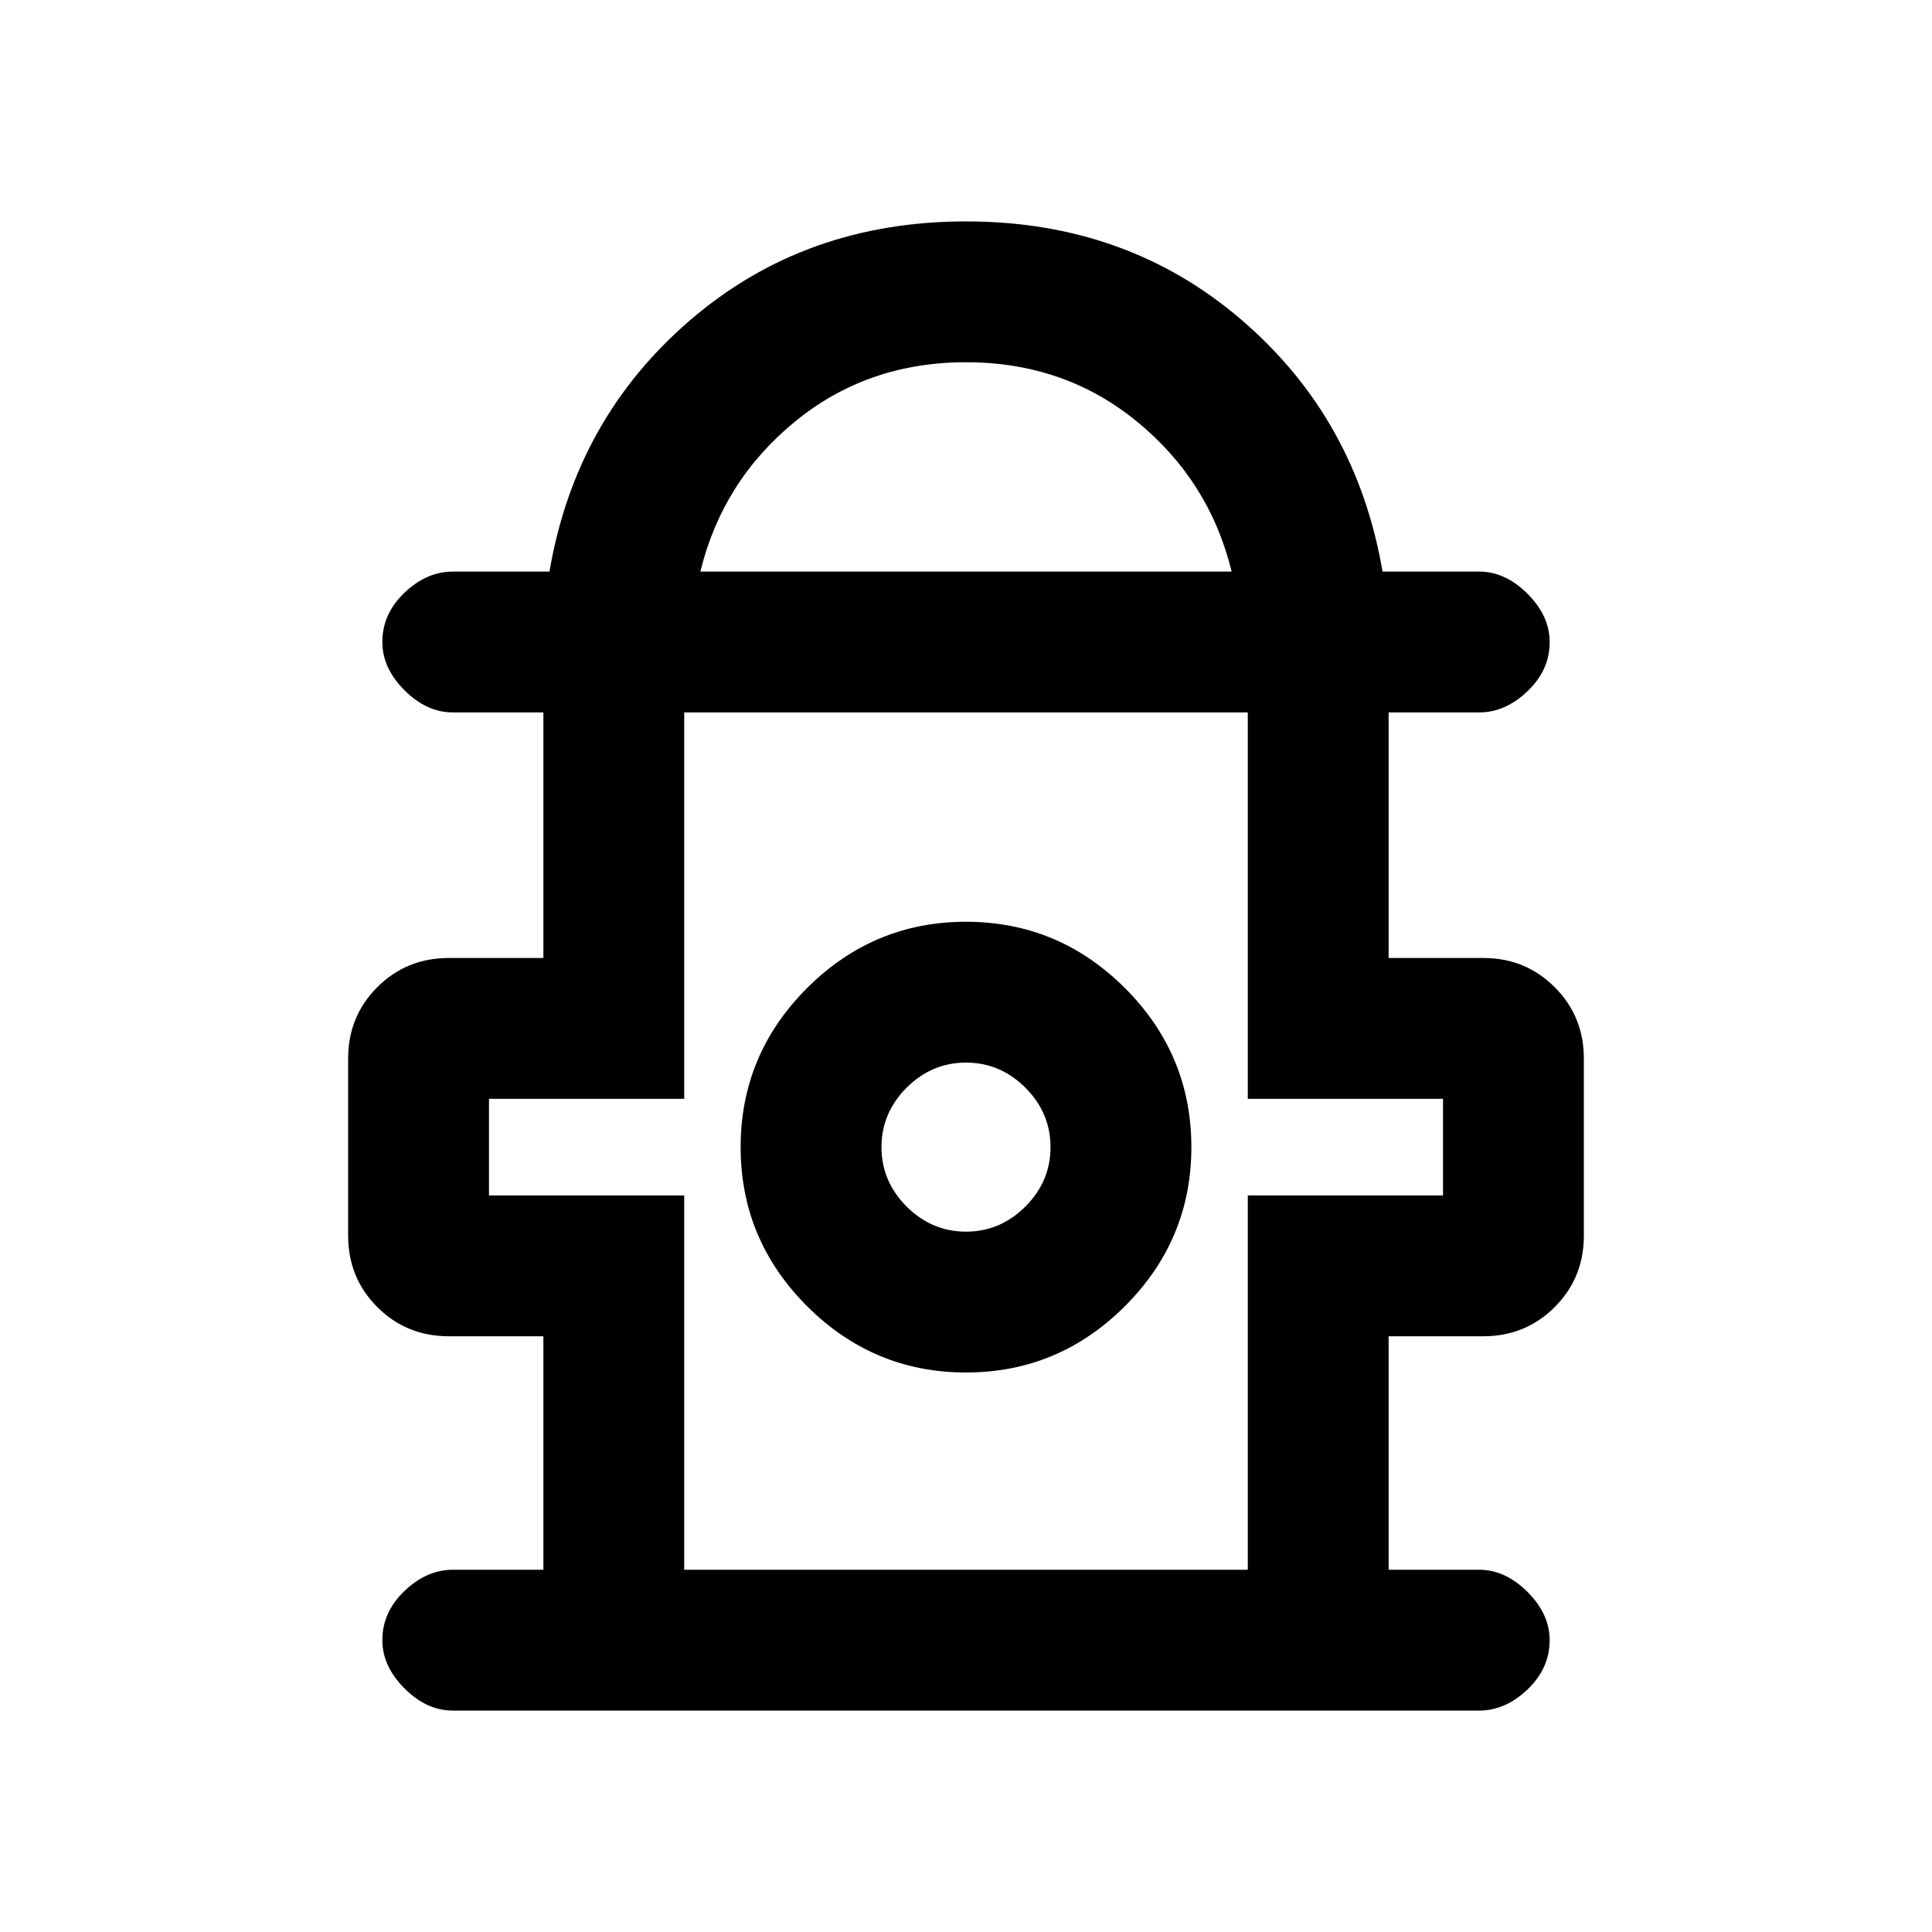 <svg xmlns="http://www.w3.org/2000/svg" height="20" width="20"><path d="M4.688 17.708q-.271 0-.5-.229-.23-.229-.23-.5 0-.291.23-.51.229-.219.5-.219h.937v-2.417h-.979q-.438 0-.74-.302t-.302-.739v-1.834q0-.437.302-.739t.74-.302h.979V7.375h-.937q-.271 0-.5-.229-.23-.229-.23-.5 0-.292.23-.511.229-.218.5-.218h1q.27-1.584 1.458-2.604Q8.333 2.292 10 2.292t2.854 1.021q1.188 1.02 1.458 2.604h1q.271 0 .5.229.23.229.23.5 0 .292-.23.51-.229.219-.5.219h-.937v2.542h.979q.438 0 .74.302t.302.739v1.834q0 .437-.302.739t-.74.302h-.979v2.417h.937q.271 0 .5.229.23.229.23.5 0 .292-.23.511-.229.218-.5.218ZM7.25 5.917h5.5q-.229-.938-.979-1.552-.75-.615-1.771-.615t-1.771.615q-.75.614-.979 1.552ZM7.083 16.25h5.834v-3.875h2.021v-1h-2.021v-4H7.083v4H5.062v1h2.021ZM10 14.208q.958 0 1.646-.687.687-.688.687-1.646t-.687-1.646q-.688-.687-1.646-.687t-1.646.687q-.687.688-.687 1.646t.687 1.646q.688.687 1.646.687Zm0-1.458q-.354 0-.615-.26-.26-.261-.26-.615t.26-.615Q9.646 11 10 11t.615.26q.26.261.26.615t-.26.615q-.261.26-.615.26Zm0-.938Zm0-4.437Z"/></svg>